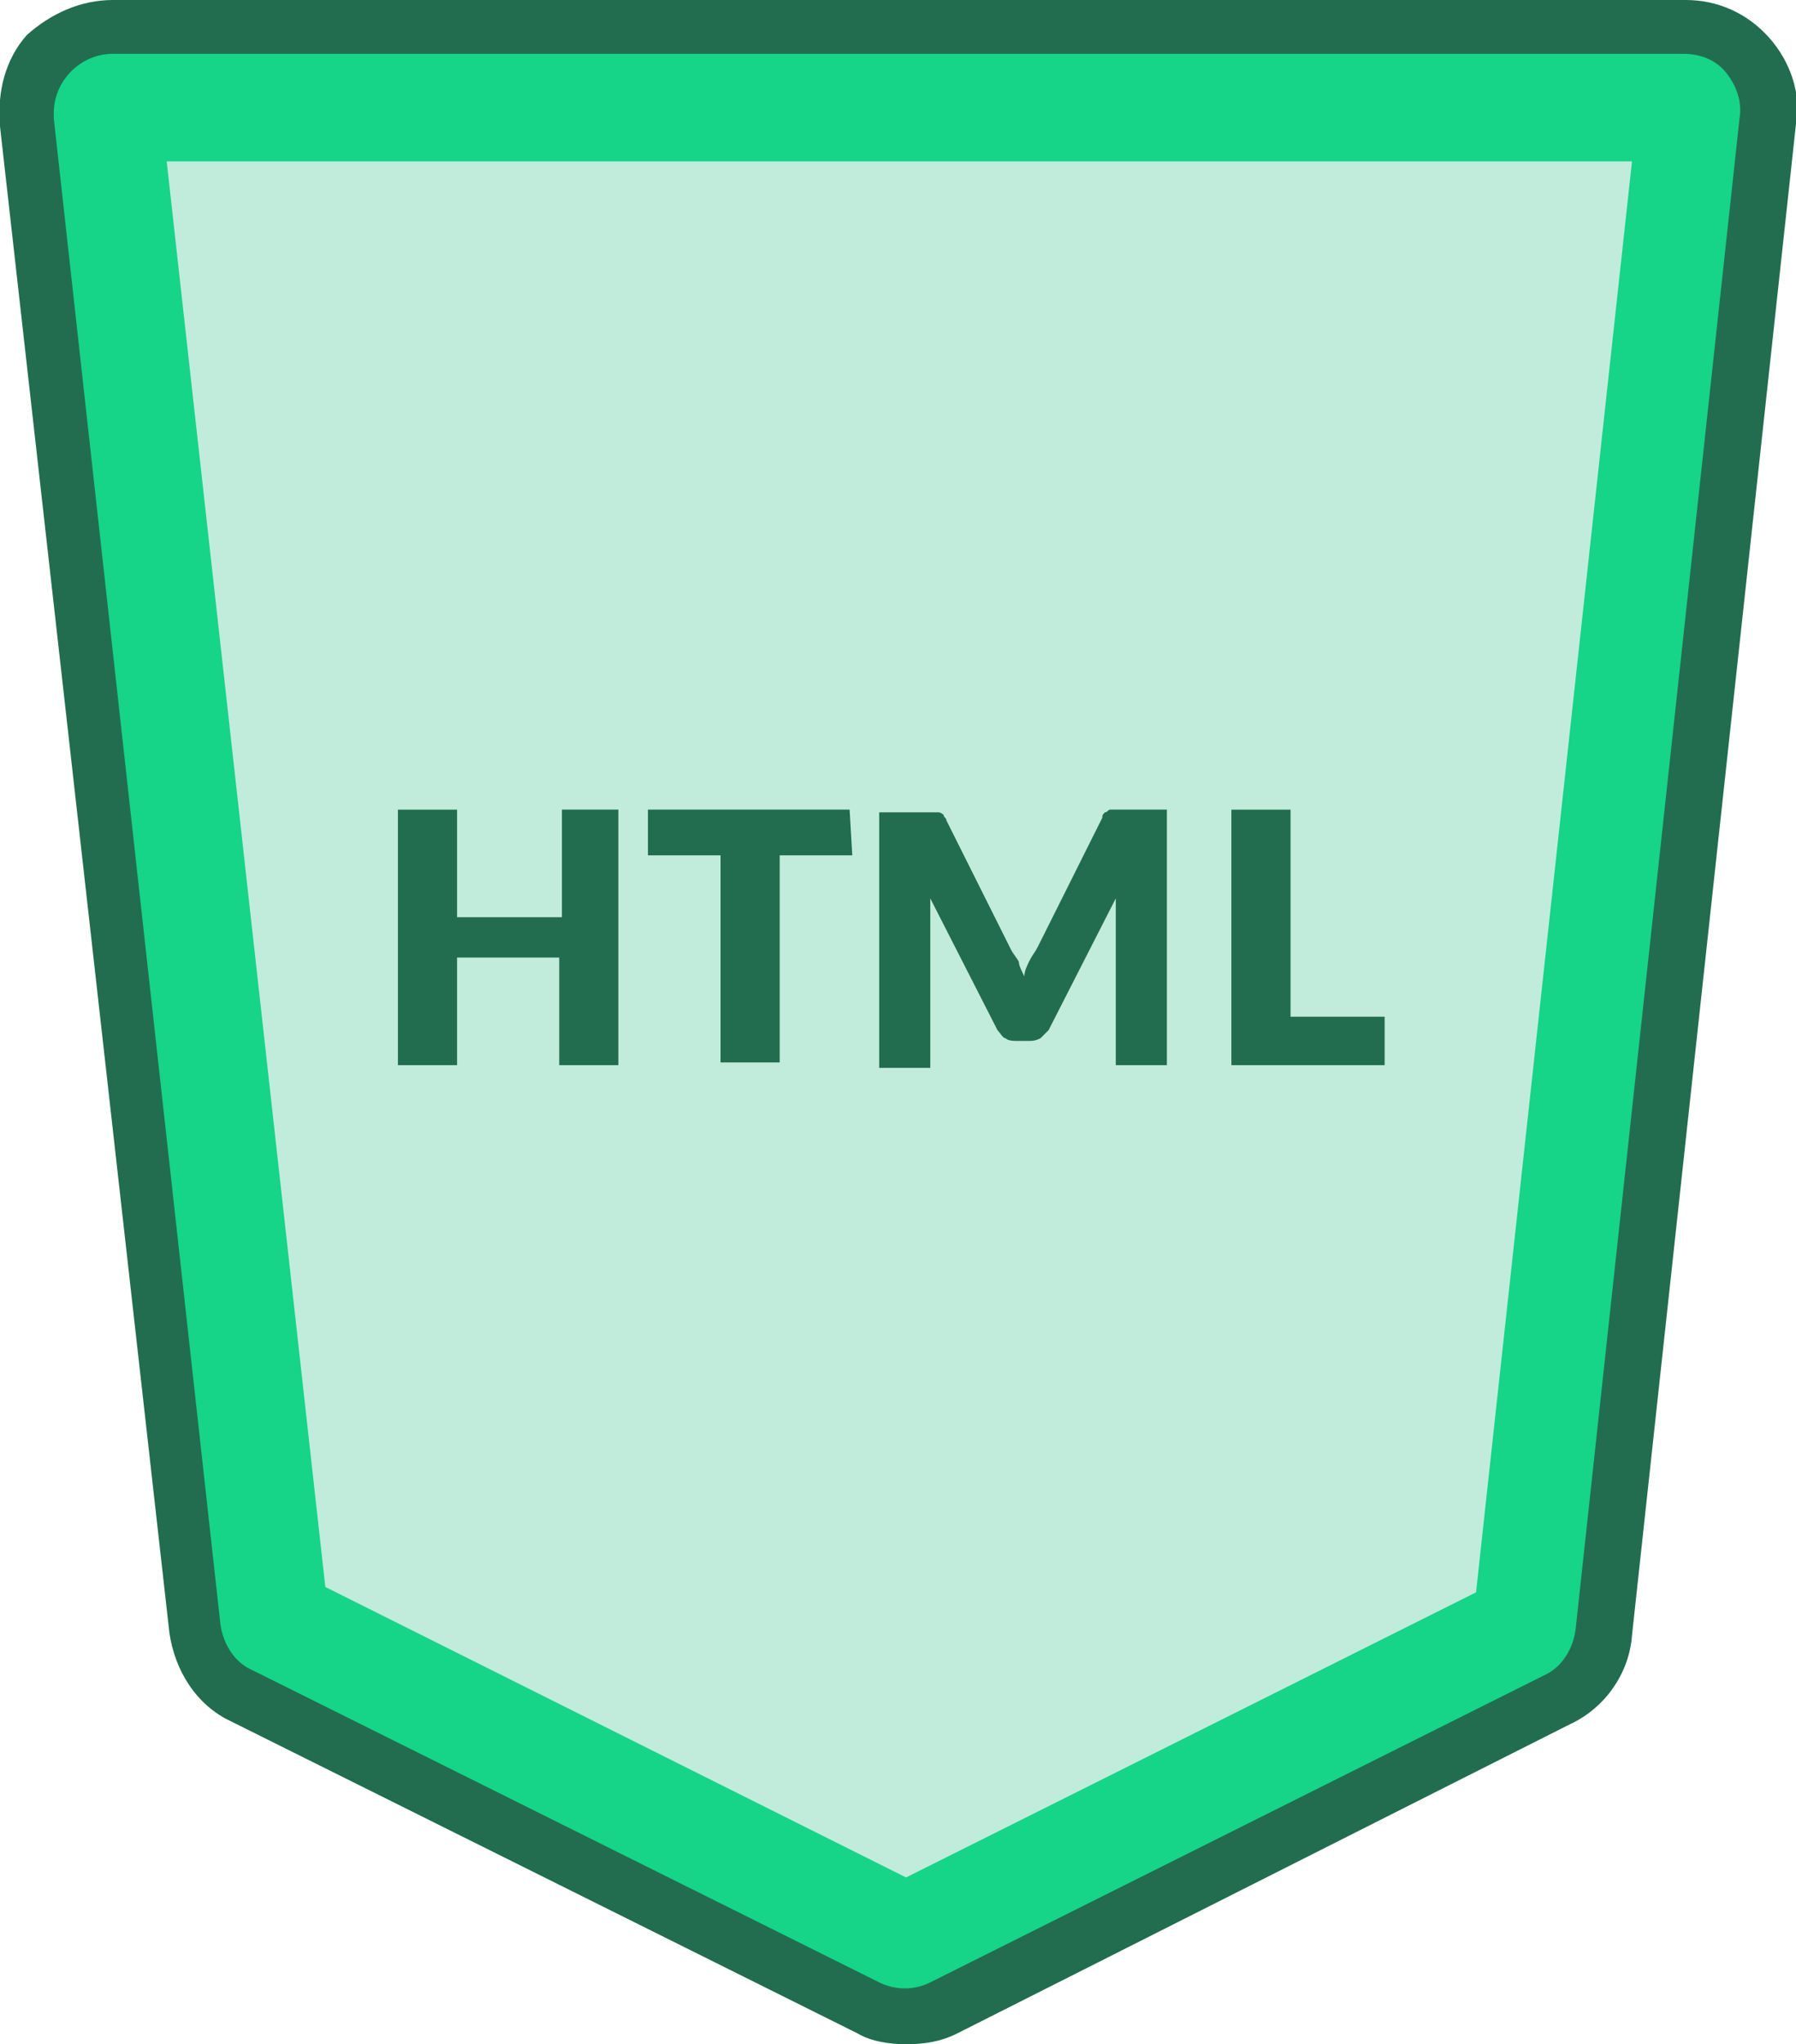 <?xml version="1.0" encoding="utf-8"?>
<!-- Generator: Adobe Illustrator 21.1.0, SVG Export Plug-In . SVG Version: 6.00 Build 0)  -->
<svg version="1.1" id="_3" xmlns="http://www.w3.org/2000/svg" xmlns:xlink="http://www.w3.org/1999/xlink" x="0px" y="0px"
	 viewBox="0 0 66.8 76" style="enable-background:new 0 0 66.8 76;" xml:space="preserve">
<style type="text/css">
	.st0{fill:#226D4F;}
	.st1{fill:#16D488;}
	.st2{fill:#C1ECDB;}
</style>
<path class="st0" d="M58,63.3L35.1,74.7c-0.9,0.4-1.9,0.4-2.8,0L9,63.1c-1-0.5-1.6-1.4-1.7-2.5L1,4.5C0.8,2.8,2.1,1.2,3.8,1
	c0.1,0,0.2,0,0.4,0h58.5c1.8,0,3.2,1.4,3.2,3.2c0,0.1,0,0.2,0,0.3l-6.1,56.2C59.6,61.8,58.9,62.8,58,63.3z M33.7,76
	c-0.6,0-1.3-0.1-1.8-0.4L8.6,64c-1.3-0.6-2.1-1.9-2.3-3.3L0,4.6c-0.1-1.2,0.2-2.4,1-3.3C1.9,0.5,3,0,4.2,0h58.5
	c1.2,0,2.3,0.5,3.1,1.4c0.8,0.9,1.2,2.1,1,3.2l-6.1,56.2c-0.1,1.4-1,2.7-2.3,3.3L35.6,75.6C35,75.8,34.4,76,33.7,76z M4.2,2
	C3,2,2,3,2,4.2c0,0.1,0,0.2,0,0.2l6.2,56c0.1,0.7,0.5,1.4,1.2,1.7l23.3,11.6c0.6,0.3,1.3,0.3,1.9,0l22.8-11.4c0.7-0.3,1.1-1,1.2-1.7
	l6.1-56.2c0.1-0.6-0.1-1.2-0.5-1.7c-0.4-0.5-1-0.7-1.6-0.7L4.2,2L4.2,2z M33.7,76c-0.6,0-1.3-0.1-1.8-0.4L8.6,64
	c-1.3-0.6-2.1-1.9-2.3-3.3L0,4.7c-0.1-1.2,0.2-2.4,1-3.3C1.9,0.5,3,0,4.2,0h58.5c1.2,0,2.3,0.5,3.1,1.4c0.8,0.9,1.2,2.1,1,3.2
	l-6.1,56.2c-0.1,1.4-1,2.7-2.3,3.3L35.6,75.6C35,75.9,34.4,76,33.7,76z"/>
<path id="Shape_1085_copy" class="st1" d="M4.2,2C3,2,2,3,2,4.2c0,0.1,0,0.2,0,0.2l6.2,56c0.1,0.7,0.5,1.4,1.2,1.7l23.3,11.6
	c0.6,0.3,1.3,0.3,1.9,0l22.8-11.4c0.7-0.3,1.1-1,1.2-1.7l6.1-56.2c0.1-0.6-0.1-1.2-0.5-1.7c-0.4-0.5-1-0.7-1.6-0.7L4.2,2L4.2,2z"/>
<path class="st2" d="M60.7,6l-5.8,53.2L33.7,69.8L12.1,59L6.2,6H60.7"/>
<path id="HTML" class="st0" d="M20.9,30.1v4H17v-4h-2.2v9.5H17v-4h3.8v4h2.2v-9.5H20.9L20.9,30.1z M31.6,30.1h-7.5v1.7h2.7v7.7h2.2
	v-7.7h2.7L31.6,30.1L31.6,30.1z M41.8,30.1c-0.1,0-0.2,0-0.3,0c-0.1,0-0.1,0-0.2,0c-0.1,0-0.1,0.1-0.2,0.1c-0.1,0.1-0.1,0.1-0.1,0.2
	l-2.4,4.8c-0.1,0.2-0.2,0.3-0.3,0.5s-0.2,0.4-0.2,0.6c-0.1-0.2-0.2-0.4-0.2-0.5s-0.2-0.3-0.3-0.5l-2.4-4.8c0-0.1-0.1-0.1-0.1-0.2
	c0,0-0.1-0.1-0.2-0.1c-0.1,0-0.1,0-0.2,0c-0.1,0-0.2,0-0.3,0h-1.7v9.5h1.9v-5.4c0-0.1,0-0.3,0-0.4s0-0.3,0-0.5l2.5,4.9
	c0.1,0.1,0.2,0.3,0.3,0.3c0.1,0.1,0.3,0.1,0.5,0.1h0.3c0.2,0,0.3,0,0.5-0.1c0.1-0.1,0.2-0.2,0.3-0.3l2.5-4.9c0,0.2,0,0.3,0,0.4
	s0,0.3,0,0.4v5.4h1.9v-9.5C43.5,30.1,41.8,30.1,41.8,30.1z M48,37.8v-7.7h-2.2v9.5h5.7v-1.8L48,37.8L48,37.8z"/>
</svg>
